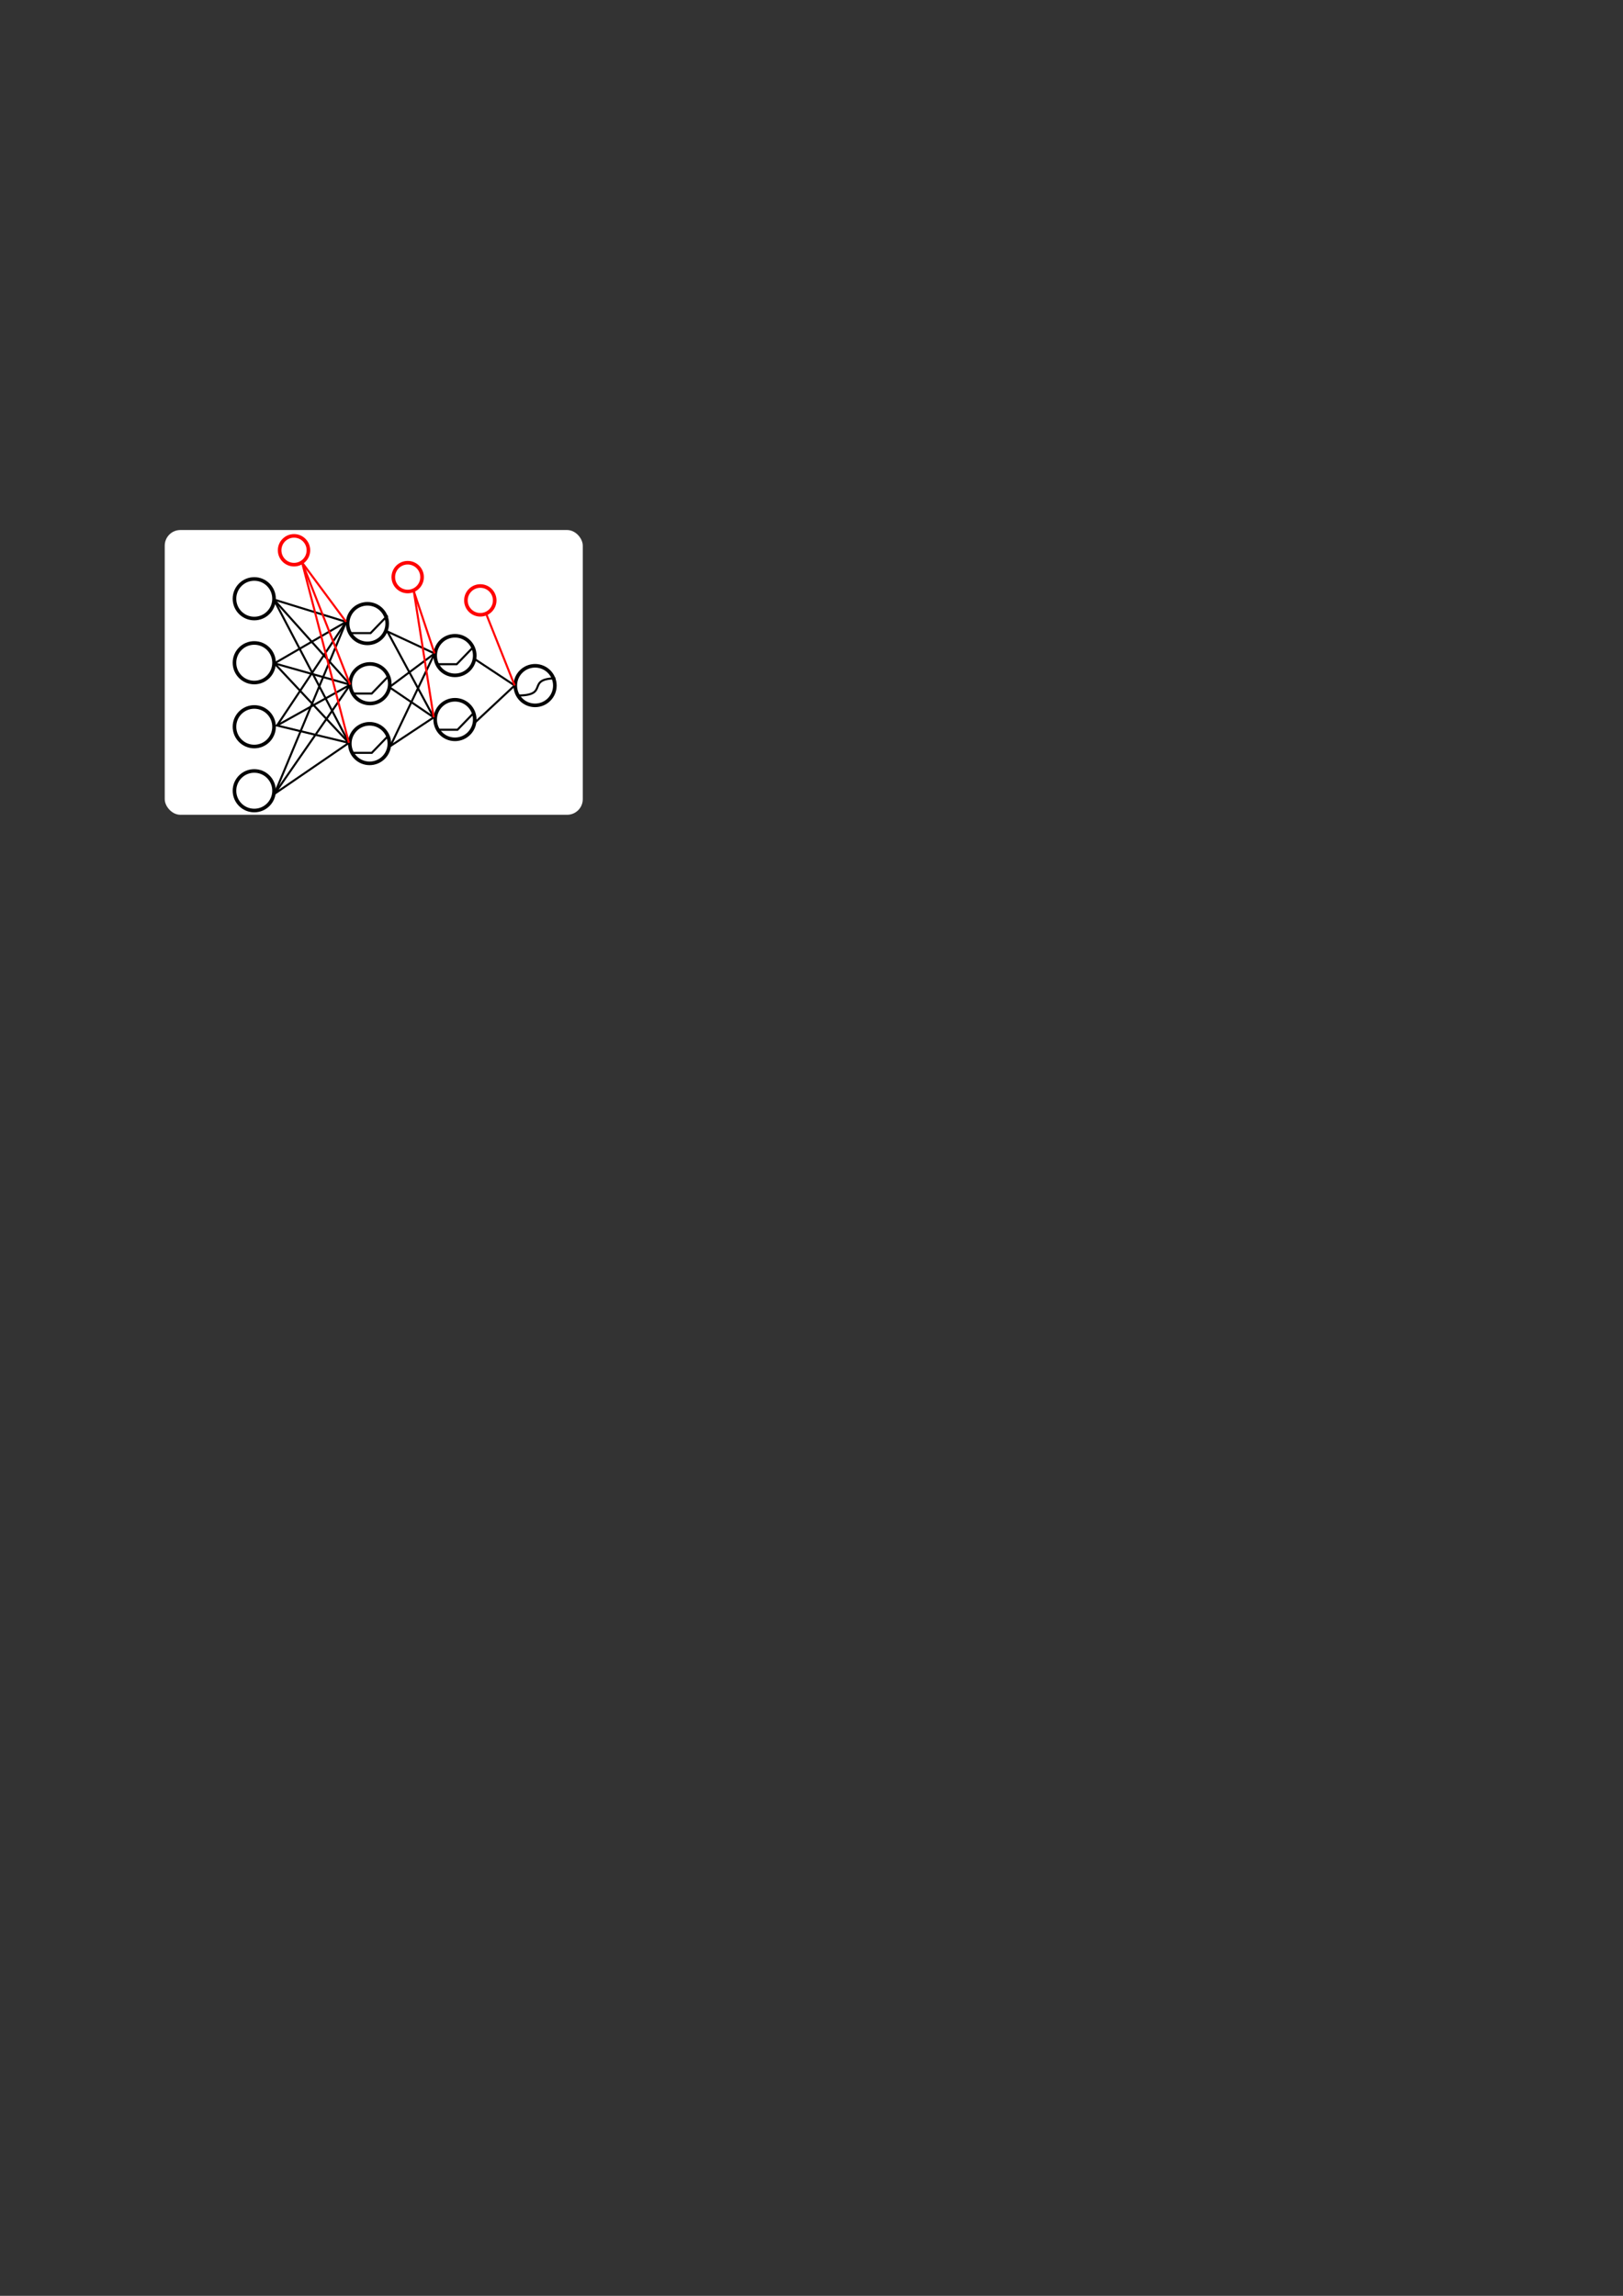 <?xml version="1.0" encoding="UTF-8" standalone="no"?>
<!-- Created with Inkscape (http://www.inkscape.org/) -->

<svg
   width="210mm"
   height="297mm"
   viewBox="0 0 210 297"
   version="1.1"
   id="svg19939"
   inkscape:export-filename="/home/gdewael/Work/teaching/predmod/ANN_intro/biases.png"
   inkscape:export-xdpi="96"
   inkscape:export-ydpi="96"
   inkscape:version="1.1.1 (3bf5ae0d25, 2021-09-20)"
   sodipodi:docname="biases.svg"
   xmlns:inkscape="http://www.inkscape.org/namespaces/inkscape"
   xmlns:sodipodi="http://sodipodi.sourceforge.net/DTD/sodipodi-0.dtd"
   xmlns="http://www.w3.org/2000/svg"
   xmlns:svg="http://www.w3.org/2000/svg">
  <rect x="0" y="0" width="210" height="297" fill="#333333" stroke="none"/>
  <sodipodi:namedview
     id="namedview19941"
     pagecolor="#ffffff"
     bordercolor="#666666"
     borderopacity="1.0"
     inkscape:pageshadow="2"
     inkscape:pageopacity="0.0"
     inkscape:pagecheckerboard="0"
     inkscape:document-units="mm"
     showgrid="false"
     inkscape:zoom="1.2953002"
     inkscape:cx="-6.1761743"
     inkscape:cy="345.86576"
     inkscape:window-width="1920"
     inkscape:window-height="1057"
     inkscape:window-x="0"
     inkscape:window-y="360"
     inkscape:window-maximized="1"
     inkscape:current-layer="layer1" />
  <defs
     id="defs19936" />
  <g
     inkscape:label="Layer 1"
     inkscape:groupmode="layer"
     id="layer1">
    <rect
       style="fill:#ffffff;stroke:none;stroke-width:0.465"
       id="rect20624"
       width="54.09"
       height="36.837"
       x="21.316"
       y="68.568"
       ry="2.022" />
    <path
       style="fill:none;stroke:#000000;stroke-width:0.265px;stroke-linecap:butt;stroke-linejoin:miter;stroke-opacity:1"
       d="m 67.092,89.974 c 4.009,-0.034 0.941,-2.145 4.757,-2.222"
       id="path1241-9-9"
       sodipodi:nodetypes="cc" />
    <path
       style="fill:none;stroke:#000000;stroke-width:0.265px;stroke-linecap:butt;stroke-linejoin:miter;stroke-opacity:1"
       d="m 45.406,81.904 h 2.542 l 2.199,-2.276"
       id="path1723-2"
       sodipodi:nodetypes="ccc" />
    <path
       style="fill:none;stroke:#000000;stroke-width:0.265px;stroke-linecap:butt;stroke-linejoin:miter;stroke-opacity:1"
       d="m 56.551,85.927 h 2.542 l 2.199,-2.276"
       id="path1723-2-1"
       sodipodi:nodetypes="ccc" />
    <path
       style="fill:none;stroke:#000000;stroke-width:0.265px;stroke-linecap:butt;stroke-linejoin:miter;stroke-opacity:1"
       d="m 56.653,94.404 h 2.542 l 2.199,-2.276"
       id="path1723-2-7"
       sodipodi:nodetypes="ccc" />
    <path
       style="fill:none;stroke:#000000;stroke-width:0.265px;stroke-linecap:butt;stroke-linejoin:miter;stroke-opacity:1"
       d="m 45.559,89.717 h 2.542 l 2.199,-2.276"
       id="path1723-6"
       sodipodi:nodetypes="ccc" />
    <path
       style="fill:none;stroke:#000000;stroke-width:0.265px;stroke-linecap:butt;stroke-linejoin:miter;stroke-opacity:1"
       d="m 45.565,97.389 h 2.542 l 2.199,-2.276"
       id="path1723-64"
       sodipodi:nodetypes="ccc" />
    <circle
       style="fill:none;stroke:#000000;stroke-width:0.465"
       id="path848-0-7"
       cx="32.899"
       cy="77.458"
       r="2.56" />
    <circle
       style="fill:none;stroke:#ff0000;stroke-width:0.465"
       id="path848-0-7-1"
       cx="38.044"
       cy="71.186"
       r="1.862" />
    <circle
       style="fill:none;stroke:#ff0000;stroke-width:0.465"
       id="path848-0-7-15"
       cx="52.751"
       cy="74.659"
       r="1.862" />
    <circle
       style="fill:none;stroke:#ff0000;stroke-width:0.465"
       id="path848-0-7-9"
       cx="62.147"
       cy="77.671"
       r="1.862" />
    <circle
       style="fill:none;stroke:#000000;stroke-width:0.465"
       id="path848-3-2-4"
       cx="32.899"
       cy="85.737"
       r="2.56" />
    <circle
       style="fill:none;stroke:#000000;stroke-width:0.465"
       id="path848-0-7-4"
       cx="58.867"
       cy="84.807"
       r="2.56" />
    <circle
       style="fill:none;stroke:#000000;stroke-width:0.465"
       id="path848-0-7-4-7"
       cx="69.233"
       cy="88.69"
       r="2.56" />
    <circle
       style="fill:none;stroke:#000000;stroke-width:0.465"
       id="path848-3-2-4-9"
       cx="58.867"
       cy="93.085"
       r="2.56" />
    <circle
       style="fill:none;stroke:#000000;stroke-width:0.465"
       id="path848-6-3-43"
       cx="32.899"
       cy="94.015"
       r="2.56" />
    <circle
       style="fill:none;stroke:#000000;stroke-width:0.465"
       id="path848-7-7-0"
       cx="32.899"
       cy="102.294"
       r="2.56" />
    <circle
       style="fill:none;stroke:#000000;stroke-width:0.465"
       id="path848-5-5-7"
       cx="47.821"
       cy="96.193"
       r="2.56" />
    <circle
       style="fill:none;stroke:#000000;stroke-width:0.465"
       id="path848-5-5-9-8"
       cx="47.872"
       cy="-88.449"
       r="2.56"
       transform="scale(1,-1)" />
    <circle
       style="fill:none;stroke:#000000;stroke-width:0.465"
       id="path848-5-5-9-9-68"
       cx="47.54"
       cy="-80.67"
       r="2.56"
       transform="scale(1,-1)" />
    <path
       style="fill:none;stroke:#000000;stroke-width:0.265px;stroke-linecap:butt;stroke-linejoin:miter;stroke-opacity:1"
       d="m 35.438,77.56 9.346,2.888"
       id="path8060-8" />
    <path
       style="fill:none;stroke:#000000;stroke-width:0.265px;stroke-linecap:butt;stroke-linejoin:miter;stroke-opacity:1"
       d="m 35.506,85.816 9.277,-5.367"
       id="path8062-4" />
    <path
       style="fill:none;stroke:#000000;stroke-width:0.265px;stroke-linecap:butt;stroke-linejoin:miter;stroke-opacity:1"
       d="m 35.843,93.858 8.941,-13.41"
       id="path8064-3" />
    <path
       style="fill:none;stroke:#000000;stroke-width:0.265px;stroke-linecap:butt;stroke-linejoin:miter;stroke-opacity:1"
       d="m 35.53,102.685 9.254,-22.237"
       id="path8066-1" />
    <path
       style="fill:none;stroke:#000000;stroke-width:0.265px;stroke-linecap:butt;stroke-linejoin:miter;stroke-opacity:1"
       d="m 35.506,85.816 9.803,2.762"
       id="path8068-4" />
    <path
       style="fill:none;stroke:#000000;stroke-width:0.265px;stroke-linecap:butt;stroke-linejoin:miter;stroke-opacity:1"
       d="m 35.438,77.56 9.872,11.017 -9.779,14.107 9.614,-6.585 -9.301,-2.242 9.467,-5.281"
       id="path8070-9" />
    <path
       style="fill:none;stroke:#000000;stroke-width:0.265px;stroke-linecap:butt;stroke-linejoin:miter;stroke-opacity:1"
       d="m 45.144,96.1 -9.637,-10.284"
       id="path8072-2" />
    <path
       style="fill:none;stroke:#000000;stroke-width:0.265px;stroke-linecap:butt;stroke-linejoin:miter;stroke-opacity:1"
       d="m 35.438,77.56 9.706,18.54"
       id="path8074-0" />
    <path
       style="fill:none;stroke:#000000;stroke-width:0.265px;stroke-linecap:butt;stroke-linejoin:miter;stroke-opacity:1"
       d="m 50.121,81.693 6.109,2.844"
       id="path12431" />
    <path
       style="fill:none;stroke:#000000;stroke-width:0.265px;stroke-linecap:butt;stroke-linejoin:miter;stroke-opacity:1"
       d="m 50.378,88.897 5.851,-4.361"
       id="path12433" />
    <path
       style="fill:none;stroke:#000000;stroke-width:0.265px;stroke-linecap:butt;stroke-linejoin:miter;stroke-opacity:1"
       d="m 50.512,96.515 5.718,-11.978"
       id="path12435" />
    <path
       style="fill:none;stroke:#000000;stroke-width:0.265px;stroke-linecap:butt;stroke-linejoin:miter;stroke-opacity:1"
       d="m 50.121,81.693 5.998,11.11"
       id="path12437" />
    <path
       style="fill:none;stroke:#000000;stroke-width:0.265px;stroke-linecap:butt;stroke-linejoin:miter;stroke-opacity:1"
       d="m 50.378,88.897 5.74,3.905"
       id="path12439" />
    <path
       style="fill:none;stroke:#000000;stroke-width:0.265px;stroke-linecap:butt;stroke-linejoin:miter;stroke-opacity:1"
       d="m 50.512,96.515 5.606,-3.713"
       id="path12441" />
    <path
       style="fill:none;stroke:#000000;stroke-width:0.265px;stroke-linecap:butt;stroke-linejoin:miter;stroke-opacity:1"
       d="m 61.314,85.189 5.276,3.488"
       id="path12842" />
    <path
       style="fill:none;stroke:#000000;stroke-width:0.265px;stroke-linecap:butt;stroke-linejoin:miter;stroke-opacity:1"
       d="m 61.404,93.521 5.186,-4.845"
       id="path12844" />
    <path
       style="fill:none;stroke:#ff0000;stroke-width:0.265px;stroke-linecap:butt;stroke-linejoin:miter;stroke-opacity:1"
       d="M 44.783,80.448 39.092,72.777"
       id="path20332" />
    <path
       style="fill:none;stroke:#ff0000;stroke-width:0.265px;stroke-linecap:butt;stroke-linejoin:miter;stroke-opacity:1"
       d="M 56.23,84.537 53.547,76.501"
       id="path20334" />
    <path
       style="fill:none;stroke:#ff0000;stroke-width:0.265px;stroke-linecap:butt;stroke-linejoin:miter;stroke-opacity:1"
       d="m 53.547,76.501 2.571,16.301"
       id="path20336" />
    <path
       style="fill:none;stroke:#ff0000;stroke-width:0.265px;stroke-linecap:butt;stroke-linejoin:miter;stroke-opacity:1"
       d="m 39.092,72.777 6.217,15.801"
       id="path20338" />
    <path
       style="fill:none;stroke:#ff0000;stroke-width:0.265px;stroke-linecap:butt;stroke-linejoin:miter;stroke-opacity:1"
       d="m 39.092,72.777 6.052,23.323"
       id="path20340" />
    <path
       style="fill:none;stroke:#ff0000;stroke-width:0.265px;stroke-linecap:butt;stroke-linejoin:miter;stroke-opacity:1"
       d="m 62.914,79.431 3.677,9.246"
       id="path20342" />
  </g>
</svg>
